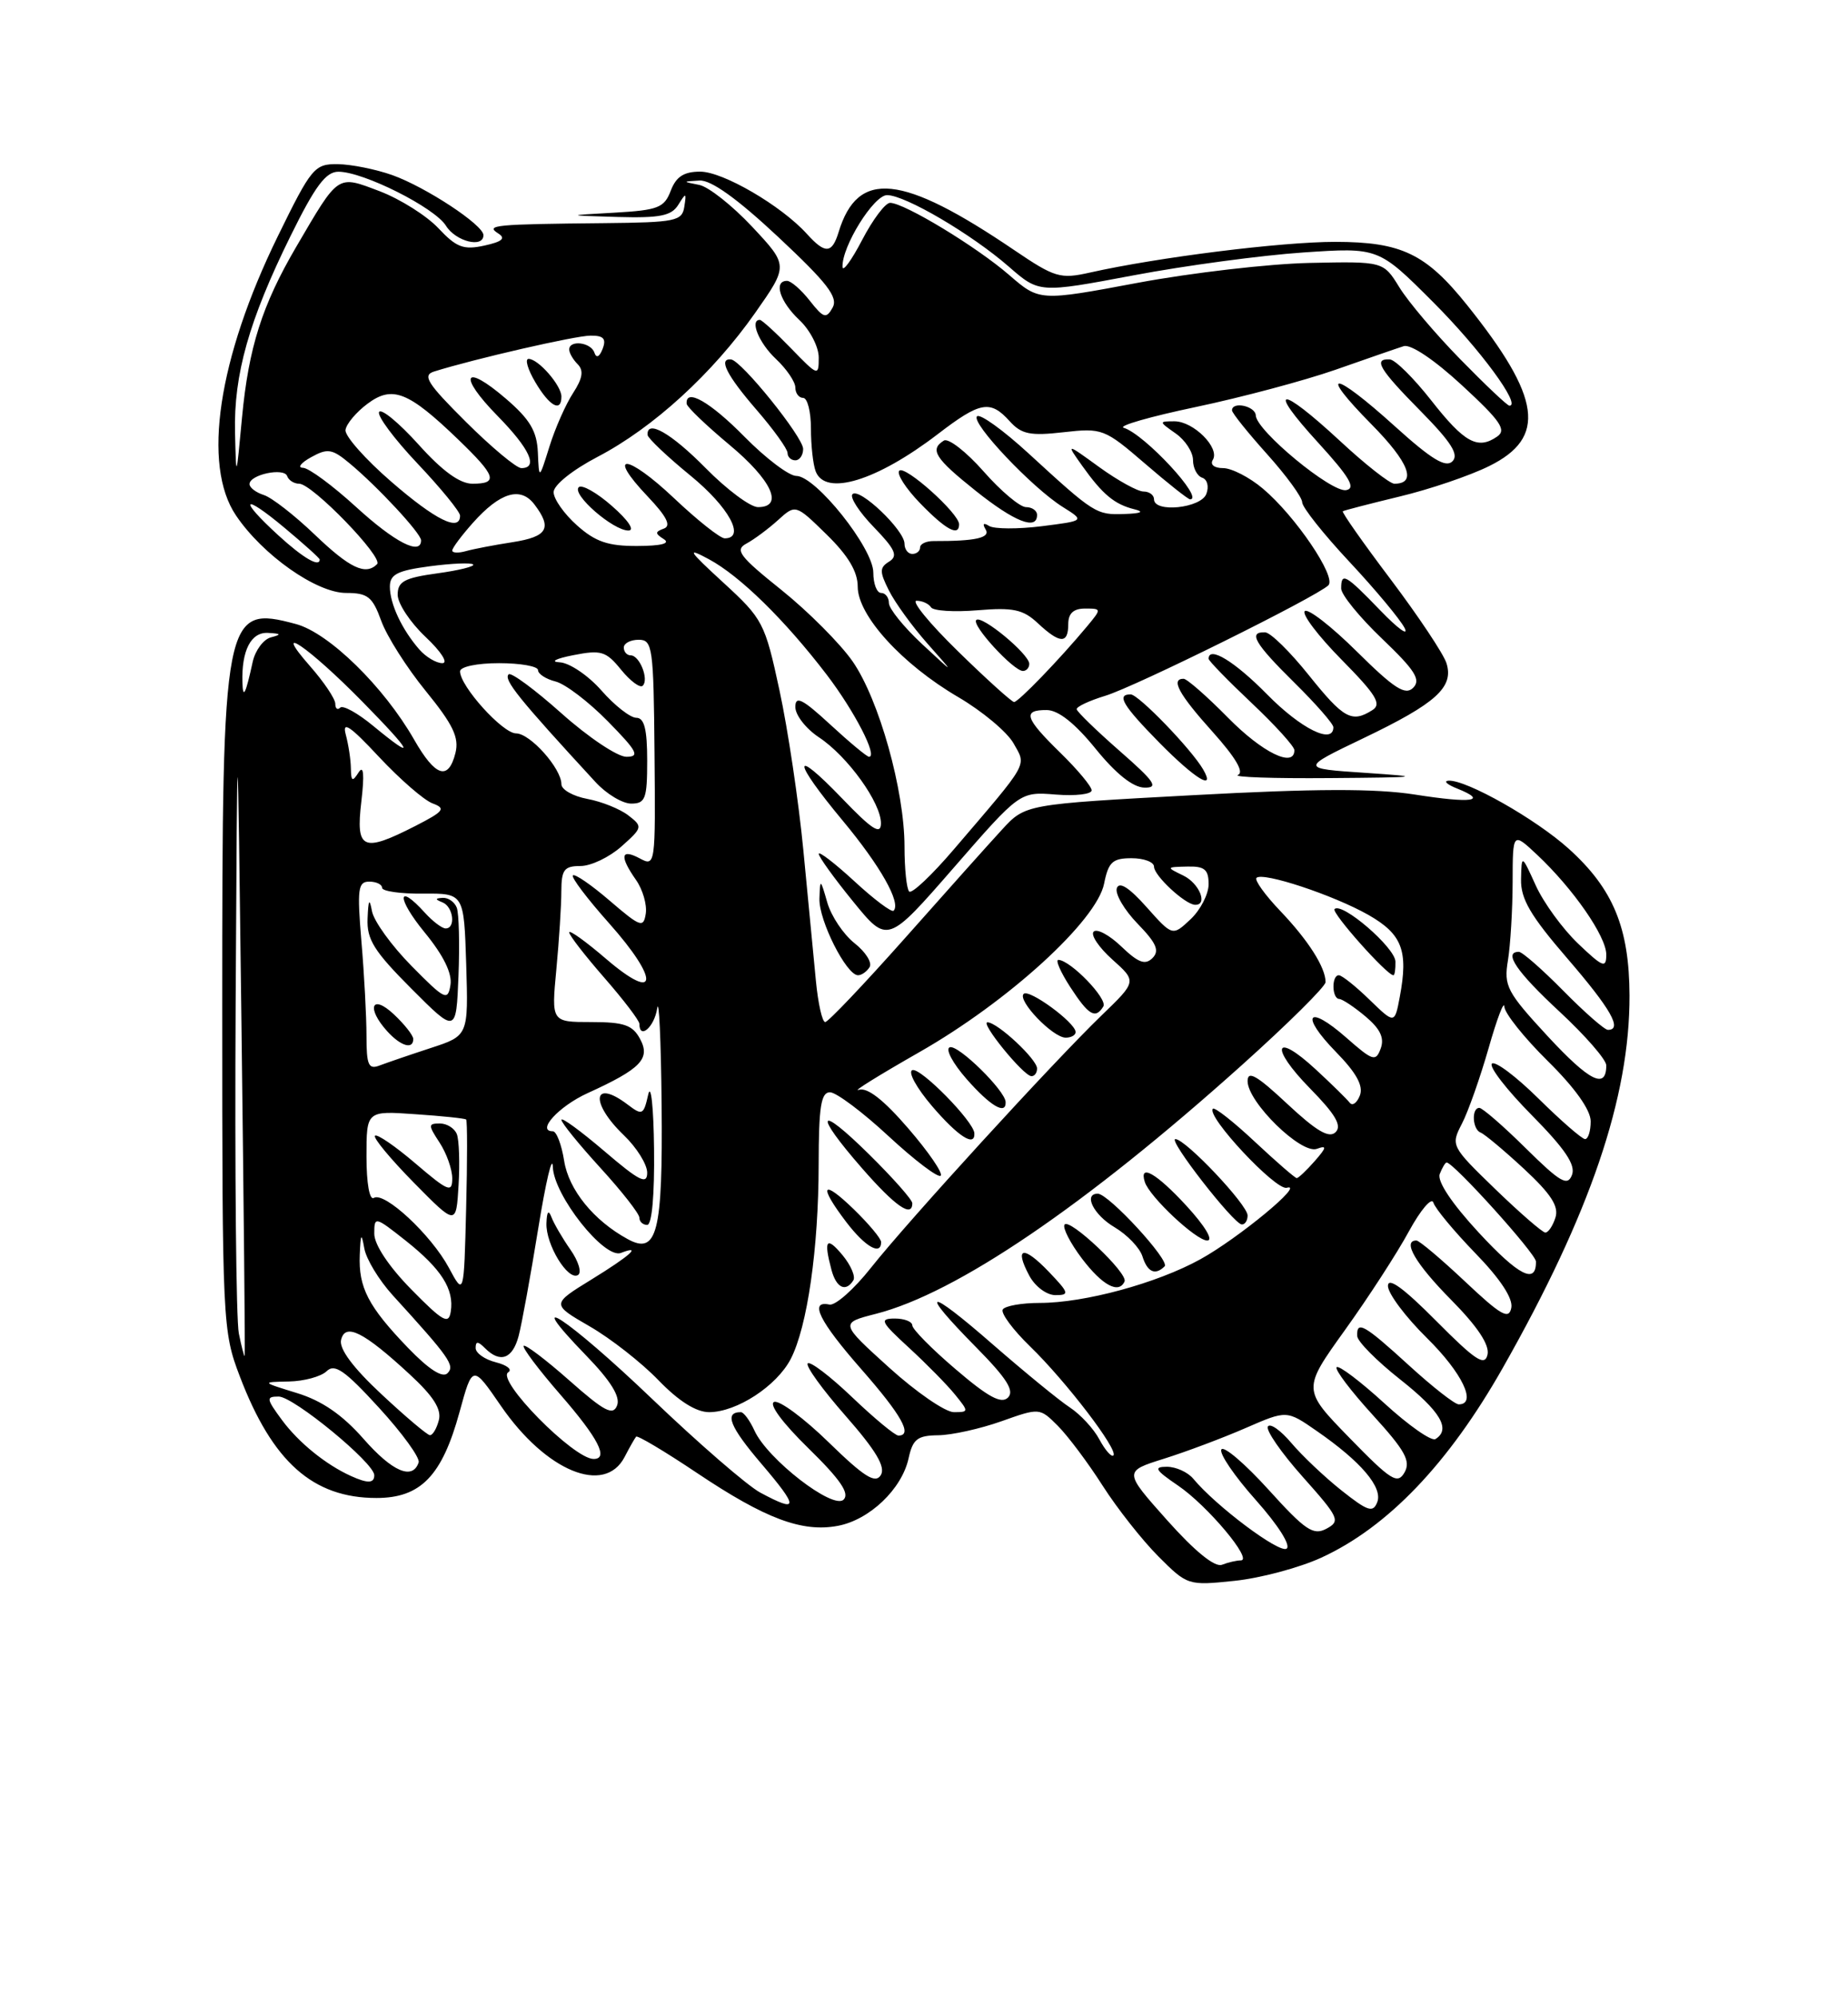 <?xml version="1.0" encoding="UTF-8" standalone="no"?>
<!DOCTYPE svg PUBLIC "-//W3C//DTD SVG 1.1//EN" "http://www.w3.org/Graphics/SVG/1.1/DTD/svg11.dtd" >
<svg xmlns="http://www.w3.org/2000/svg" xmlns:xlink="http://www.w3.org/1999/xlink" version="1.1" viewBox="0 0 237 256">
 <g >
 <path fill="currentColor"
d=" M 169.43 199.66 C 177.95 195.76 185.76 187.61 192.73 175.32 C 203.94 155.56 209.02 140.65 208.98 127.59 C 208.95 118.91 206.88 113.92 201.19 108.79 C 196.97 104.98 188.08 99.95 185.78 100.06 C 185.08 100.10 185.58 100.56 186.90 101.08 C 190.91 102.69 188.77 102.99 181.45 101.84 C 176.39 101.05 168.67 101.07 153.00 101.92 C 131.50 103.08 131.50 103.08 128.50 106.34 C 126.85 108.13 121.23 114.41 116.01 120.30 C 110.78 126.18 106.20 131.00 105.83 131.00 C 105.45 131.00 104.92 128.64 104.64 125.75 C 104.36 122.86 103.64 115.33 103.03 109.00 C 102.42 102.67 101.04 93.45 99.97 88.50 C 98.10 79.82 97.84 79.33 92.76 74.67 C 88.25 70.53 87.98 70.10 90.90 71.67 C 94.89 73.81 100.66 79.46 106.04 86.50 C 109.58 91.14 112.61 97.00 111.45 97.00 C 111.18 97.00 108.94 95.14 106.48 92.87 C 102.90 89.57 102.00 89.12 102.00 90.62 C 102.00 91.66 103.36 93.40 105.02 94.50 C 108.71 96.94 113.01 102.91 112.98 105.55 C 112.96 107.06 111.83 106.33 107.98 102.32 C 101.51 95.60 101.57 97.37 108.08 105.19 C 112.91 110.99 115.59 115.74 114.60 116.73 C 114.36 116.98 112.09 115.28 109.58 112.96 C 107.06 110.64 105.00 109.06 105.00 109.44 C 105.00 109.82 106.98 112.57 109.41 115.55 C 113.82 120.96 113.82 120.96 122.31 111.22 C 130.80 101.47 130.80 101.47 135.40 101.84 C 137.93 102.04 140.00 101.80 140.00 101.30 C 140.00 100.81 138.20 98.65 136.00 96.50 C 131.42 92.03 131.09 90.99 134.25 91.01 C 135.73 91.02 137.87 92.72 140.50 95.96 C 143.10 99.17 145.29 100.92 146.76 100.95 C 148.64 100.99 148.11 100.20 143.59 96.25 C 140.61 93.64 138.13 91.23 138.08 90.91 C 138.04 90.58 139.69 89.81 141.75 89.18 C 145.59 88.02 168.81 76.52 170.36 75.02 C 171.44 73.97 166.11 66.11 161.95 62.62 C 160.25 61.18 157.95 60.00 156.86 60.00 C 155.72 60.00 155.16 59.55 155.54 58.94 C 156.48 57.42 153.07 54.00 150.62 54.00 C 148.60 54.00 148.60 54.03 150.78 55.56 C 152.00 56.41 153.00 57.95 153.00 58.97 C 153.00 60.00 153.53 61.01 154.18 61.23 C 154.84 61.45 155.07 62.37 154.71 63.31 C 154.01 65.14 148.00 65.76 148.00 64.00 C 148.00 63.45 147.39 63.00 146.65 63.00 C 145.91 63.00 143.37 61.60 141.00 59.89 C 136.70 56.77 136.70 56.77 138.80 59.72 C 141.41 63.38 142.93 64.65 145.50 65.28 C 146.80 65.60 146.34 65.81 144.21 65.88 C 140.59 66.01 140.36 65.87 131.88 58.09 C 128.64 55.12 125.68 52.99 125.30 53.36 C 124.48 54.18 132.38 62.54 136.31 64.99 C 139.12 66.75 139.12 66.75 133.58 67.45 C 130.53 67.83 127.51 67.81 126.86 67.42 C 126.13 66.96 125.96 67.12 126.40 67.85 C 127.07 68.93 125.11 69.37 119.75 69.35 C 118.79 69.34 118.00 69.71 118.00 70.17 C 118.00 70.63 117.55 71.00 117.00 71.00 C 116.45 71.00 116.00 70.41 116.00 69.69 C 116.00 67.95 110.22 62.45 109.33 63.34 C 108.95 63.72 110.18 65.62 112.06 67.56 C 114.82 70.41 115.20 71.26 114.03 71.98 C 112.79 72.75 112.78 73.26 114.00 75.68 C 114.77 77.23 117.00 80.30 118.95 82.50 C 122.50 86.50 122.50 86.50 118.25 82.55 C 115.91 80.37 114.00 78.01 114.00 77.30 C 114.00 76.58 113.55 76.00 113.00 76.00 C 112.45 76.00 112.00 74.82 112.00 73.39 C 112.00 70.26 104.61 61.00 102.12 61.00 C 101.19 61.00 98.21 58.75 95.50 56.00 C 91.08 51.51 87.90 49.69 88.06 51.75 C 88.09 52.16 90.56 54.52 93.53 57.00 C 98.98 61.53 100.58 65.00 97.21 65.00 C 96.23 65.00 93.21 62.75 90.50 60.00 C 86.07 55.51 82.92 53.71 83.05 55.75 C 83.08 56.16 85.55 58.51 88.55 60.96 C 93.48 64.99 95.67 69.00 92.94 69.00 C 92.36 69.00 89.43 66.68 86.43 63.84 C 80.37 58.12 77.67 57.96 83.07 63.64 C 85.51 66.21 86.11 67.40 85.14 67.75 C 83.99 68.17 83.99 68.38 85.14 69.11 C 86.01 69.66 84.80 69.97 81.74 69.98 C 77.99 70.00 76.35 69.44 73.99 67.33 C 72.35 65.87 71.00 63.96 71.00 63.08 C 71.00 62.18 73.40 60.25 76.63 58.56 C 83.78 54.83 91.40 47.86 96.85 40.10 C 101.11 34.03 101.11 34.03 96.47 29.07 C 93.92 26.35 90.86 23.93 89.67 23.70 C 87.50 23.27 87.50 23.27 89.71 23.14 C 91.18 23.05 94.54 25.45 99.81 30.38 C 106.11 36.28 107.52 38.10 106.78 39.43 C 105.96 40.89 105.62 40.79 103.85 38.54 C 102.75 37.14 101.44 36.00 100.93 36.00 C 99.17 36.00 100.01 38.66 102.50 41.00 C 103.88 42.29 105.00 44.46 105.00 45.83 C 105.00 48.25 104.91 48.22 101.45 44.65 C 99.50 42.64 97.70 41.00 97.45 41.00 C 96.12 41.00 97.33 43.96 99.50 46.00 C 100.88 47.29 102.00 48.95 102.00 49.67 C 102.00 50.40 102.45 51.00 103.00 51.00 C 103.55 51.00 104.00 52.76 104.00 54.92 C 104.00 57.07 104.27 59.55 104.61 60.42 C 105.85 63.65 112.43 61.64 120.26 55.65 C 125.72 51.46 127.00 51.23 129.49 53.99 C 131.00 55.66 132.12 55.89 136.40 55.40 C 141.35 54.84 141.66 54.96 146.83 59.41 C 149.76 61.94 152.37 64.00 152.62 64.00 C 154.53 64.00 146.77 55.63 144.11 54.83 C 143.34 54.59 147.50 53.40 153.35 52.17 C 159.20 50.94 167.26 48.79 171.25 47.40 C 175.24 46.00 179.19 44.63 180.02 44.37 C 180.93 44.08 183.97 46.13 187.52 49.41 C 192.45 53.96 193.24 55.11 192.00 55.96 C 189.51 57.68 187.80 56.74 183.55 51.32 C 181.32 48.48 178.94 46.12 178.25 46.07 C 176.06 45.94 176.87 47.31 182.21 52.71 C 186.12 56.68 187.13 58.27 186.27 59.13 C 185.41 59.99 183.58 58.88 178.89 54.64 C 170.95 47.46 168.88 47.29 175.90 54.40 C 180.71 59.27 181.76 62.00 178.82 62.00 C 178.24 62.00 175.09 59.53 171.83 56.50 C 164.05 49.30 162.38 49.45 169.06 56.75 C 173.06 61.13 173.92 62.58 172.65 62.82 C 170.79 63.19 161.12 55.20 161.05 53.25 C 161.00 52.04 158.00 51.40 158.00 52.60 C 158.00 52.93 160.03 55.46 162.50 58.21 C 164.97 60.96 167.00 63.74 167.00 64.38 C 167.00 65.01 169.73 68.45 173.07 72.02 C 176.40 75.58 179.58 79.40 180.14 80.50 C 180.69 81.60 179.29 80.59 177.03 78.25 C 172.54 73.60 172.00 73.30 172.00 75.43 C 172.00 76.22 174.36 79.11 177.25 81.87 C 181.48 85.91 182.25 87.13 181.24 88.15 C 180.23 89.17 178.82 88.27 174.02 83.52 C 170.74 80.27 167.73 77.94 167.33 78.33 C 166.94 78.73 169.07 81.53 172.06 84.56 C 176.50 89.06 177.23 90.25 176.00 91.02 C 173.36 92.69 172.32 92.11 167.86 86.55 C 165.46 83.55 162.94 81.07 162.25 81.05 C 160.02 80.96 160.91 82.48 166.00 87.50 C 168.75 90.21 171.00 92.78 171.00 93.21 C 171.00 95.47 166.85 93.42 162.50 89.00 C 158.33 84.76 155.00 82.74 155.00 84.44 C 155.00 84.69 157.47 87.23 160.50 90.09 C 163.53 92.95 166.00 95.67 166.00 96.15 C 166.00 98.47 161.90 96.47 157.50 92.00 C 154.79 89.25 152.22 87.00 151.79 87.00 C 150.10 87.00 151.18 88.99 155.51 93.80 C 158.47 97.10 159.59 99.00 158.76 99.33 C 158.07 99.61 163.35 99.79 170.50 99.73 C 182.25 99.64 182.69 99.57 175.13 99.06 C 166.76 98.50 166.76 98.50 174.83 94.63 C 184.19 90.15 186.48 88.08 185.50 84.99 C 185.12 83.80 181.91 78.99 178.37 74.29 C 174.82 69.59 172.05 65.65 172.21 65.53 C 172.37 65.42 175.65 64.57 179.50 63.64 C 183.35 62.72 188.53 60.96 191.00 59.73 C 198.37 56.08 197.67 51.00 188.18 39.14 C 182.87 32.51 179.74 31.01 171.24 31.00 C 164.32 31.00 148.49 32.98 139.76 34.94 C 135.98 35.79 135.27 35.58 130.09 32.07 C 115.63 22.27 110.01 21.69 107.55 29.75 C 106.70 32.53 105.83 32.58 103.48 29.98 C 100.21 26.37 92.73 22.00 89.80 22.00 C 87.70 22.00 86.71 22.64 86.02 24.45 C 85.19 26.63 84.40 26.94 78.79 27.26 C 72.50 27.61 72.50 27.61 79.20 27.81 C 84.64 27.96 86.11 27.67 86.99 26.25 C 87.98 24.65 88.05 24.67 87.76 26.50 C 87.48 28.34 86.64 28.51 77.48 28.60 C 63.44 28.74 62.22 28.85 63.88 29.91 C 64.90 30.55 64.43 30.97 62.11 31.48 C 59.45 32.06 58.54 31.72 56.23 29.26 C 54.73 27.66 51.35 25.53 48.72 24.52 C 43.20 22.43 43.50 22.23 38.00 31.62 C 33.61 39.12 31.89 44.53 31.04 53.50 C 30.29 61.50 30.29 61.50 30.14 55.43 C 29.97 48.00 31.93 41.06 37.26 30.25 C 40.42 23.84 41.79 22.00 43.41 22.01 C 46.62 22.02 55.74 26.61 57.19 28.93 C 58.45 30.96 62.00 31.84 62.00 30.14 C 62.00 28.84 54.62 23.98 50.30 22.44 C 48.21 21.70 45.08 21.07 43.34 21.04 C 40.33 21.00 39.95 21.46 35.62 30.30 C 27.96 45.95 25.91 59.61 30.26 66.06 C 33.68 71.14 40.59 76.00 44.38 76.00 C 47.16 76.00 47.77 76.48 48.89 79.57 C 49.60 81.54 52.17 85.59 54.61 88.58 C 58.11 92.88 58.90 94.53 58.41 96.51 C 57.50 100.11 55.84 99.57 53.11 94.80 C 49.24 88.03 42.19 81.13 37.97 79.99 C 28.72 77.50 28.50 78.63 28.50 129.00 C 28.50 169.62 28.55 170.63 30.75 176.40 C 34.93 187.38 40.13 192.00 48.28 192.00 C 53.95 192.00 56.69 189.17 58.93 181.00 C 60.60 174.90 60.60 174.90 64.25 180.21 C 70.02 188.58 77.53 191.68 80.10 186.75 C 80.74 185.51 81.41 184.34 81.58 184.14 C 81.75 183.94 85.26 186.03 89.38 188.79 C 98.16 194.67 102.87 196.43 107.45 195.57 C 111.51 194.81 115.65 190.87 116.52 186.93 C 117.06 184.45 117.65 183.99 120.33 183.96 C 122.07 183.94 125.71 183.13 128.42 182.17 C 133.32 180.43 133.34 180.43 135.66 182.75 C 136.94 184.03 139.53 187.48 141.40 190.41 C 143.28 193.35 146.50 197.43 148.57 199.50 C 152.27 203.21 152.39 203.24 158.32 202.62 C 161.63 202.28 166.63 200.94 169.43 199.66 Z  M 111.52 123.96 C 111.88 123.39 111.01 122.01 109.60 120.90 C 108.18 119.78 106.61 117.44 106.10 115.69 C 105.21 112.59 105.18 112.58 105.09 115.19 C 105.00 117.97 108.55 125.00 110.04 125.00 C 110.50 125.00 111.17 124.53 111.52 123.96 Z  M 154.30 98.62 C 152.79 96.02 146.01 89.00 145.00 89.00 C 143.14 89.00 143.98 90.41 148.71 95.22 C 153.26 99.83 155.95 101.48 154.30 98.62 Z  M 78.50 64.87 C 76.54 63.14 74.61 62.06 74.22 62.45 C 73.30 63.37 78.63 68.00 80.59 68.00 C 81.45 68.00 80.58 66.69 78.50 64.87 Z  M 123.00 67.20 C 123.00 65.81 116.07 59.60 115.33 60.33 C 114.95 60.72 116.16 62.60 118.01 64.51 C 121.31 67.91 123.00 68.82 123.00 67.20 Z  M 133.00 66.00 C 133.00 65.45 132.36 65.00 131.58 65.00 C 130.81 65.00 128.35 62.94 126.13 60.41 C 123.91 57.89 121.62 56.12 121.05 56.47 C 119.19 57.62 119.91 58.75 125.13 62.91 C 130.13 66.90 133.00 68.02 133.00 66.00 Z  M 103.00 57.54 C 103.00 56.02 95.08 46.20 93.75 46.07 C 92.09 45.91 93.20 48.11 97.00 52.50 C 99.20 55.04 101.00 57.54 101.00 58.06 C 101.00 58.58 101.45 59.00 102.00 59.00 C 102.55 59.00 103.00 58.34 103.00 57.54 Z  M 149.68 194.85 C 144.10 188.59 144.10 188.59 149.30 186.96 C 152.16 186.06 156.87 184.29 159.76 183.03 C 165.02 180.74 165.02 180.74 168.88 183.42 C 174.56 187.35 177.35 190.64 176.63 192.53 C 176.09 193.93 175.42 193.71 172.05 191.04 C 169.88 189.32 166.99 186.58 165.62 184.96 C 164.24 183.33 162.89 182.37 162.60 182.84 C 162.31 183.30 164.32 186.21 167.07 189.29 C 171.74 194.53 171.94 194.96 170.11 195.94 C 168.43 196.84 167.40 196.15 162.68 190.93 C 159.66 187.60 156.94 185.28 156.64 185.78 C 156.33 186.28 158.32 189.20 161.06 192.27 C 163.95 195.52 165.60 198.13 164.99 198.50 C 164.03 199.10 155.93 193.03 153.03 189.53 C 152.33 188.69 150.81 188.00 149.65 188.00 C 147.90 188.00 148.14 188.41 151.08 190.41 C 154.85 192.97 160.75 200.00 159.13 200.00 C 158.60 200.00 157.51 200.25 156.71 200.56 C 155.79 200.91 153.24 198.84 149.68 194.85 Z  M 97.50 191.31 C 95.85 190.42 89.63 185.04 83.68 179.35 C 72.84 168.98 66.52 164.82 75.18 173.75 C 78.33 177.00 79.58 179.02 79.14 180.14 C 78.62 181.49 77.52 180.92 73.03 176.95 C 70.02 174.29 67.38 172.29 67.16 172.50 C 66.95 172.72 69.07 175.54 71.89 178.78 C 76.72 184.33 78.10 187.00 76.13 187.00 C 73.57 187.00 63.59 176.87 65.18 175.89 C 65.74 175.54 65.02 174.97 63.60 174.61 C 62.17 174.25 61.00 173.43 61.00 172.78 C 61.00 171.88 61.29 171.89 62.20 172.80 C 64.15 174.75 65.73 174.18 66.51 171.25 C 66.91 169.74 68.04 163.55 69.02 157.50 C 70.00 151.45 70.84 147.88 70.90 149.57 C 71.02 153.22 77.50 161.40 79.63 160.59 C 82.40 159.52 80.87 160.91 75.85 164.00 C 70.71 167.16 70.71 167.16 75.60 169.99 C 78.30 171.54 82.28 174.66 84.45 176.91 C 87.05 179.60 89.28 181.00 90.95 181.00 C 94.49 180.99 99.61 177.65 101.41 174.18 C 103.54 170.05 104.98 160.03 104.99 149.25 C 105.00 141.86 105.29 140.00 106.44 140.00 C 107.24 140.00 110.63 142.54 113.97 145.64 C 117.32 148.74 120.32 151.01 120.64 150.69 C 120.96 150.38 119.09 147.65 116.49 144.64 C 113.30 140.94 111.22 139.33 110.13 139.69 C 109.23 139.98 112.73 137.81 117.90 134.86 C 129.31 128.36 140.66 118.01 141.60 113.25 C 142.15 110.49 142.68 110.00 145.12 110.00 C 146.71 110.00 148.00 110.49 148.00 111.09 C 148.00 112.23 151.96 115.91 153.25 115.97 C 154.96 116.04 153.83 113.22 151.75 112.22 C 149.54 111.15 149.55 111.13 152.25 111.07 C 154.48 111.01 155.00 111.44 155.00 113.33 C 155.00 114.60 153.96 116.63 152.68 117.83 C 150.37 120.00 150.37 120.00 147.03 116.25 C 144.81 113.76 143.54 112.95 143.23 113.84 C 142.98 114.57 144.18 116.62 145.89 118.39 C 148.31 120.88 148.74 121.86 147.80 122.80 C 146.87 123.73 145.98 123.40 143.81 121.32 C 142.28 119.85 140.68 118.99 140.26 119.41 C 139.84 119.82 140.92 121.43 142.65 122.98 C 145.79 125.79 145.79 125.79 141.28 130.14 C 134.95 136.26 116.45 156.50 111.70 162.49 C 109.52 165.25 107.12 167.37 106.37 167.21 C 103.72 166.64 105.06 169.35 110.50 175.54 C 115.63 181.39 117.09 184.00 115.22 184.00 C 114.79 184.00 112.12 181.79 109.29 179.09 C 106.46 176.39 103.90 174.44 103.59 174.75 C 103.28 175.06 105.46 178.08 108.44 181.47 C 112.35 185.92 113.60 188.03 112.96 189.07 C 112.26 190.20 110.84 189.31 106.28 184.87 C 103.10 181.77 99.95 179.44 99.28 179.69 C 98.56 179.96 100.37 182.40 103.68 185.63 C 107.76 189.62 108.99 191.41 108.19 192.21 C 106.85 193.55 98.43 187.03 96.76 183.37 C 96.16 182.06 95.38 181.00 95.01 181.00 C 92.84 181.00 93.59 182.87 97.66 187.63 C 102.47 193.27 102.44 193.96 97.50 191.31 Z  M 109.44 164.10 C 109.74 163.61 109.11 162.15 108.03 160.85 C 105.99 158.41 105.61 158.92 106.63 162.75 C 107.25 165.08 108.47 165.66 109.44 164.10 Z  M 73.16 160.18 C 72.13 158.71 71.03 156.82 70.72 156.00 C 70.35 155.02 70.13 155.28 70.08 156.79 C 69.98 159.52 72.85 164.21 74.13 163.42 C 74.63 163.11 74.19 161.65 73.16 160.18 Z  M 113.00 159.20 C 113.00 158.75 111.42 156.87 109.50 155.00 C 105.40 151.03 104.91 151.88 108.55 156.66 C 110.96 159.81 113.00 160.98 113.00 159.20 Z  M 117.00 154.22 C 117.00 153.78 114.53 150.99 111.50 148.00 C 104.83 141.41 104.25 142.53 110.58 149.77 C 114.82 154.62 117.00 156.13 117.00 154.22 Z  M 124.96 145.25 C 124.87 143.73 118.07 136.81 117.01 137.16 C 116.40 137.37 117.54 139.44 119.53 141.77 C 122.88 145.68 125.06 147.08 124.96 145.25 Z  M 128.97 141.25 C 128.91 139.78 122.89 133.87 121.81 134.23 C 121.20 134.43 122.17 136.26 123.96 138.30 C 127.01 141.77 129.04 142.97 128.97 141.25 Z  M 133.00 136.95 C 133.00 135.78 127.97 131.08 126.65 131.03 C 125.63 130.99 131.18 137.82 132.25 137.93 C 132.66 137.97 133.00 137.53 133.00 136.95 Z  M 137.94 132.25 C 137.85 131.02 131.95 126.71 131.28 127.39 C 130.44 128.23 135.02 133.00 136.67 133.00 C 137.40 133.00 137.98 132.66 137.94 132.25 Z  M 141.50 129.00 C 142.09 128.05 137.32 123.10 135.74 123.03 C 135.32 123.01 136.00 124.57 137.24 126.49 C 139.61 130.14 140.48 130.66 141.50 129.00 Z  M 45.00 189.18 C 41.78 187.72 38.30 184.90 36.17 182.02 C 34.14 179.27 34.10 179.00 35.74 179.00 C 37.64 179.00 48.00 187.51 48.00 189.08 C 48.00 190.13 47.16 190.16 45.00 189.18 Z  M 173.07 184.30 C 167.02 178.09 167.02 178.09 172.49 170.47 C 175.50 166.28 179.19 160.59 180.69 157.82 C 182.20 155.06 183.61 153.40 183.83 154.15 C 184.05 154.89 186.48 157.81 189.21 160.63 C 192.42 163.93 194.06 166.43 193.82 167.63 C 193.51 169.18 192.51 168.61 187.88 164.25 C 184.81 161.36 182.01 159.00 181.65 159.00 C 179.80 159.00 181.54 161.99 186.10 166.60 C 189.51 170.05 191.05 172.38 190.77 173.63 C 190.41 175.16 189.23 174.38 184.17 169.29 C 179.99 165.08 178.00 163.64 178.00 164.82 C 178.00 165.79 180.25 168.79 183.00 171.50 C 187.52 175.95 189.46 180.00 187.08 180.00 C 186.57 180.00 183.70 177.75 180.69 175.00 C 174.95 169.76 173.96 169.20 174.06 171.25 C 174.09 171.94 176.56 174.43 179.56 176.80 C 184.74 180.89 186.11 183.20 184.09 184.45 C 183.58 184.76 180.64 182.70 177.55 179.87 C 174.46 177.05 171.70 174.96 171.42 175.24 C 171.15 175.52 173.22 178.26 176.03 181.34 C 180.19 185.90 180.95 187.26 180.13 188.72 C 179.23 190.29 178.42 189.79 173.07 184.30 Z  M 46.61 184.41 C 43.92 181.35 41.30 179.54 38.11 178.56 C 33.50 177.14 33.50 177.14 37.05 177.07 C 39.00 177.03 41.18 176.44 41.89 175.75 C 42.93 174.74 44.23 175.65 48.61 180.44 C 51.60 183.70 53.88 186.85 53.69 187.44 C 52.92 189.75 50.32 188.64 46.61 184.41 Z  M 141.00 184.51 C 140.27 183.13 138.56 181.29 137.21 180.40 C 135.85 179.51 131.43 175.89 127.37 172.36 C 118.82 164.89 117.67 165.08 125.21 172.71 C 129.11 176.66 130.13 178.27 129.27 179.13 C 128.42 179.98 126.74 179.08 122.57 175.51 C 119.50 172.90 117.00 170.36 117.00 169.88 C 117.00 169.40 115.99 169.00 114.75 169.00 C 112.74 169.01 112.94 169.41 116.58 172.75 C 118.82 174.81 121.48 177.51 122.48 178.75 C 124.26 180.94 124.26 181.00 122.33 181.00 C 121.23 181.00 117.50 178.43 114.03 175.29 C 107.72 169.58 107.72 169.58 112.32 168.40 C 122.64 165.77 139.11 154.59 159.25 136.53 C 165.16 131.23 170.00 126.44 170.00 125.88 C 170.00 124.00 167.78 120.52 164.20 116.77 C 162.24 114.72 160.86 112.80 161.14 112.52 C 161.94 111.72 171.05 114.74 175.50 117.27 C 179.82 119.74 180.63 121.84 179.52 127.76 C 178.86 131.26 178.86 131.26 175.63 128.13 C 173.86 126.41 172.09 125.00 171.70 125.00 C 170.75 125.00 170.80 127.99 171.75 128.04 C 172.16 128.06 173.68 129.07 175.13 130.29 C 177.01 131.87 177.57 133.04 177.07 134.39 C 176.44 136.11 176.07 136.00 172.66 133.00 C 167.67 128.62 166.66 130.05 171.35 134.85 C 173.96 137.52 174.87 139.18 174.40 140.41 C 174.02 141.38 173.44 141.79 173.09 141.33 C 172.74 140.88 170.79 138.96 168.74 137.07 C 163.40 132.13 162.79 134.19 168.02 139.52 C 171.26 142.82 172.12 144.28 171.29 145.11 C 170.46 145.94 168.84 144.99 165.08 141.48 C 161.19 137.84 160.00 137.16 160.00 138.57 C 160.00 141.26 166.87 147.98 168.88 147.25 C 170.20 146.77 170.15 147.06 168.60 148.83 C 167.55 150.02 166.52 151.00 166.30 151.00 C 166.09 151.00 163.68 148.91 160.94 146.35 C 158.21 143.79 155.78 141.88 155.55 142.11 C 154.64 143.03 163.62 152.63 165.02 152.24 C 167.48 151.56 158.83 158.71 153.93 161.41 C 148.37 164.48 139.08 167.00 133.35 167.00 C 131.02 167.00 128.89 167.38 128.60 167.84 C 128.32 168.30 129.90 170.44 132.12 172.59 C 136.72 177.05 143.46 185.87 142.79 186.55 C 142.54 186.79 141.74 185.88 141.00 184.51 Z  M 134.51 163.01 C 131.24 159.59 130.04 159.83 132.00 163.50 C 132.75 164.90 134.23 166.00 135.36 166.00 C 137.19 166.00 137.11 165.73 134.51 163.01 Z  M 144.22 164.25 C 144.70 163.20 137.10 156.02 136.52 156.97 C 136.26 157.39 137.27 159.35 138.77 161.33 C 141.37 164.75 143.48 165.89 144.22 164.25 Z  M 149.36 162.31 C 150.08 161.59 142.17 153.00 140.79 153.00 C 138.90 153.00 140.25 155.72 142.94 157.30 C 144.56 158.26 146.16 159.93 146.51 161.02 C 147.15 163.06 148.15 163.51 149.36 162.31 Z  M 152.12 154.51 C 148.29 150.36 146.05 149.09 146.82 151.50 C 147.43 153.41 153.40 159.00 154.82 159.00 C 155.66 159.00 154.54 157.14 152.12 154.51 Z  M 160.00 155.79 C 160.00 154.42 152.04 146.00 150.74 146.00 C 149.73 146.00 158.18 156.86 159.25 156.94 C 159.66 156.97 160.00 156.45 160.00 155.79 Z  M 178.96 123.25 C 178.93 121.46 172.09 115.57 171.15 116.52 C 170.71 116.96 177.86 125.00 178.70 125.00 C 178.87 125.00 178.98 124.21 178.96 123.25 Z  M 48.92 178.70 C 45.29 175.32 43.48 172.89 43.74 171.75 C 44.26 169.51 46.62 170.68 52.54 176.15 C 55.58 178.95 56.65 180.63 56.28 182.03 C 56.00 183.11 55.48 183.98 55.13 183.95 C 54.79 183.93 51.99 181.57 48.92 178.70 Z  M 52.32 172.75 C 47.22 167.45 45.96 165.02 46.14 160.82 C 46.25 158.09 46.35 157.95 46.72 160.00 C 46.96 161.38 48.60 164.07 50.35 166.00 C 57.68 174.04 58.37 175.03 57.39 176.01 C 56.75 176.65 55.00 175.53 52.32 172.75 Z  M 30.63 170.91 C 30.28 169.17 30.10 150.14 30.22 128.62 C 30.44 89.50 30.44 89.50 30.97 131.50 C 31.26 154.60 31.45 173.63 31.38 173.78 C 31.32 173.94 30.98 172.65 30.63 170.91 Z  M 52.75 165.27 C 49.86 162.33 48.00 159.53 48.00 158.13 C 48.00 155.88 48.08 155.90 52.02 159.01 C 56.61 162.65 58.26 165.24 57.81 168.10 C 57.55 169.81 56.81 169.40 52.75 165.27 Z  M 57.56 162.48 C 55.29 158.27 49.30 152.69 47.94 153.54 C 47.39 153.87 47.00 151.66 47.00 148.25 C 47.00 142.37 47.00 142.37 53.25 142.81 C 56.69 143.04 59.63 143.35 59.78 143.49 C 59.94 143.62 59.94 148.77 59.78 154.92 C 59.50 166.10 59.50 166.10 57.56 162.48 Z  M 58.59 145.37 C 58.30 144.62 57.32 144.00 56.42 144.00 C 54.90 144.00 54.89 144.19 56.38 146.46 C 57.27 147.82 58.00 149.88 58.00 151.04 C 58.00 152.92 57.48 152.71 53.29 149.13 C 50.69 146.91 48.36 145.31 48.09 145.57 C 47.83 145.83 50.07 148.53 53.06 151.57 C 58.50 157.09 58.50 157.09 58.81 151.91 C 58.98 149.07 58.88 146.12 58.59 145.37 Z  M 189.64 157.98 C 186.19 154.25 184.29 151.40 184.64 150.48 C 184.96 149.67 185.35 149.00 185.52 149.00 C 186.42 149.00 196.96 160.68 196.98 161.69 C 197.03 164.67 194.78 163.53 189.64 157.98 Z  M 80.50 158.82 C 76.15 156.45 72.94 152.51 72.35 148.79 C 72.02 146.71 71.37 145.00 70.90 145.00 C 68.74 145.00 71.65 141.80 75.36 140.11 C 82.19 137.00 83.45 135.70 82.09 133.17 C 81.13 131.38 80.04 131.00 75.82 131.00 C 70.71 131.00 70.71 131.00 71.35 124.25 C 71.70 120.54 71.99 116.04 71.99 114.25 C 72.00 111.47 72.35 111.00 74.44 111.00 C 75.79 111.00 78.15 109.87 79.69 108.50 C 82.42 106.07 82.45 105.95 80.58 104.51 C 79.52 103.69 77.16 102.74 75.33 102.40 C 73.50 102.06 72.00 101.21 72.00 100.52 C 72.00 98.49 67.99 94.00 66.18 94.00 C 64.46 94.00 59.00 87.95 59.00 86.05 C 59.00 85.46 61.16 85.00 64.00 85.00 C 66.75 85.00 69.00 85.40 69.00 85.89 C 69.00 86.38 70.01 87.04 71.25 87.35 C 72.49 87.66 75.51 89.96 77.96 92.46 C 81.73 96.30 82.10 97.00 80.33 97.00 C 79.19 97.00 75.45 94.50 72.02 91.44 C 68.59 88.38 65.54 86.13 65.23 86.43 C 64.55 87.11 66.52 89.55 76.38 100.25 C 77.77 101.76 79.83 103.00 80.95 103.00 C 82.77 103.00 83.00 102.37 83.00 97.50 C 83.00 93.46 82.63 92.00 81.60 92.00 C 80.84 92.00 78.82 90.43 77.13 88.50 C 75.44 86.58 73.03 84.95 71.78 84.89 C 70.51 84.82 71.26 84.42 73.50 83.98 C 77.10 83.27 77.72 83.46 79.66 85.85 C 80.85 87.31 82.10 88.23 82.43 87.89 C 83.25 87.09 82.03 84.00 80.89 84.00 C 80.40 84.00 80.00 83.55 80.00 83.00 C 80.00 82.45 80.86 82.00 81.91 82.00 C 83.69 82.00 83.82 82.95 83.94 96.56 C 84.07 110.91 84.05 111.10 82.04 110.02 C 79.60 108.72 79.43 109.74 81.57 112.79 C 82.43 114.02 82.99 115.96 82.82 117.09 C 82.53 118.97 82.14 118.83 78.20 115.45 C 75.84 113.42 73.71 111.96 73.47 112.20 C 73.23 112.44 75.31 115.19 78.09 118.31 C 84.63 125.65 84.41 128.62 77.75 122.92 C 75.14 120.68 73.00 119.14 73.00 119.51 C 73.00 119.88 75.03 122.49 77.50 125.32 C 79.97 128.15 82.00 130.81 82.00 131.23 C 82.00 133.31 83.92 131.64 84.28 129.25 C 84.51 127.74 84.77 133.28 84.85 141.56 C 85.01 157.99 84.28 160.89 80.50 158.82 Z  M 83.88 147.25 C 83.82 141.89 83.48 138.76 83.13 140.30 C 82.54 142.92 82.37 143.00 80.50 141.58 C 76.02 138.18 75.62 141.30 80.00 145.50 C 81.65 147.08 83.00 149.24 83.00 150.31 C 83.00 151.89 81.99 151.38 77.50 147.54 C 74.47 144.96 72.00 143.15 72.00 143.53 C 72.00 143.91 74.25 146.68 77.00 149.69 C 79.75 152.70 82.00 155.57 82.00 156.08 C 82.00 156.59 82.45 157.00 83.00 157.00 C 83.61 157.00 83.95 153.16 83.88 147.25 Z  M 191.76 152.41 C 186.09 146.92 186.04 146.82 187.49 144.02 C 188.30 142.46 189.83 138.10 190.91 134.34 C 191.98 130.58 192.89 128.19 192.93 129.03 C 192.97 129.88 195.47 133.01 198.50 136.00 C 201.98 139.43 204.00 142.27 204.00 143.72 C 204.00 144.97 203.68 146.00 203.28 146.00 C 202.89 146.00 200.20 143.66 197.31 140.81 C 194.41 137.95 191.73 135.94 191.33 136.33 C 190.94 136.73 193.24 139.70 196.45 142.94 C 200.72 147.27 202.10 149.31 201.60 150.60 C 201.03 152.08 200.11 151.55 195.68 147.18 C 192.80 144.33 190.11 142.00 189.72 142.00 C 188.68 142.00 188.83 144.77 189.89 145.17 C 190.38 145.35 192.88 147.44 195.44 149.81 C 198.91 153.03 199.94 154.62 199.48 156.06 C 199.14 157.13 198.56 157.99 198.18 157.98 C 197.81 157.97 194.92 155.46 191.76 152.41 Z  M 198.50 132.83 C 193.24 127.14 192.84 126.38 193.39 123.08 C 193.71 121.11 193.98 116.60 193.99 113.06 C 194.00 106.63 194.00 106.63 197.13 109.56 C 201.76 113.91 206.00 120.02 206.00 122.35 C 206.00 124.15 205.57 123.98 202.39 120.95 C 200.40 119.05 197.96 115.70 196.96 113.50 C 195.14 109.50 195.14 109.50 195.07 112.69 C 195.01 115.21 196.27 117.36 201.00 122.84 C 206.59 129.32 208.12 132.00 206.21 132.00 C 205.78 132.00 203.21 129.75 200.50 127.00 C 197.79 124.25 195.22 122.00 194.79 122.00 C 192.75 122.00 194.51 124.57 200.00 129.66 C 203.30 132.72 206.00 135.82 206.00 136.55 C 206.00 139.68 203.86 138.61 198.50 132.83 Z  M 47.00 132.76 C 47.00 130.31 46.71 124.86 46.35 120.65 C 45.79 113.95 45.91 113.00 47.35 113.00 C 48.26 113.00 49.00 113.36 49.00 113.79 C 49.00 114.23 51.36 114.57 54.25 114.54 C 59.50 114.50 59.50 114.50 59.79 123.62 C 60.07 132.75 60.07 132.75 55.23 134.33 C 52.57 135.20 49.63 136.21 48.70 136.56 C 47.26 137.12 47.00 136.54 47.00 132.76 Z  M 53.00 133.17 C 53.00 132.72 51.88 131.29 50.50 130.00 C 47.66 127.34 46.95 129.18 49.65 132.17 C 51.39 134.09 53.00 134.57 53.00 133.17 Z  M 58.58 116.34 C 58.29 115.60 57.49 115.04 56.78 115.08 C 55.78 115.14 55.77 115.27 56.75 115.66 C 58.14 116.22 58.48 119.00 57.15 119.00 C 56.69 119.00 55.50 118.10 54.50 117.00 C 50.90 113.02 50.85 115.11 54.45 119.50 C 56.88 122.46 58.01 124.77 57.77 126.25 C 57.43 128.33 57.06 128.15 52.78 123.81 C 50.24 121.24 47.96 118.09 47.71 116.81 C 47.38 115.05 47.24 115.27 47.14 117.73 C 47.02 120.41 47.98 121.93 52.75 126.71 C 58.50 132.47 58.50 132.47 58.80 125.08 C 58.96 121.01 58.86 117.08 58.58 116.34 Z  M 116.60 114.27 C 116.27 113.94 116.00 111.35 116.00 108.52 C 116.00 101.32 112.74 89.67 109.35 84.78 C 107.78 82.52 103.68 78.40 100.23 75.63 C 94.82 71.30 94.20 70.48 95.73 69.67 C 96.70 69.15 98.52 67.80 99.76 66.68 C 102.03 64.62 102.03 64.62 106.01 68.51 C 108.78 71.22 110.00 73.26 110.00 75.20 C 110.00 78.90 115.70 85.15 122.91 89.36 C 125.98 91.16 129.16 93.82 129.98 95.27 C 131.65 98.24 132.08 97.47 122.35 108.84 C 119.52 112.16 116.93 114.60 116.60 114.27 Z  M 46.34 102.75 C 46.75 99.23 46.63 98.00 45.99 99.00 C 45.20 100.24 45.03 100.16 45.00 98.50 C 44.99 97.40 44.69 95.44 44.34 94.14 C 43.86 92.35 44.90 93.04 48.60 97.01 C 51.30 99.89 54.39 102.58 55.49 102.98 C 57.22 103.62 56.93 103.99 53.28 105.86 C 46.50 109.32 45.61 108.92 46.34 102.75 Z  M 47.86 93.04 C 45.88 91.40 43.98 90.35 43.63 90.70 C 43.28 91.05 43.00 90.82 43.00 90.20 C 43.00 89.58 41.54 87.40 39.75 85.37 C 34.67 79.58 39.56 82.90 46.47 89.93 C 52.98 96.55 53.48 97.67 47.86 93.04 Z  M 122.86 83.48 C 119.21 79.92 116.82 77.00 117.55 77.00 C 118.28 77.00 119.11 77.38 119.40 77.84 C 119.68 78.30 122.37 78.47 125.37 78.22 C 129.94 77.84 131.21 78.11 133.10 79.88 C 135.94 82.53 137.00 82.56 137.00 80.00 C 137.00 78.62 137.67 78.00 139.15 78.00 C 141.28 78.00 141.28 78.03 139.44 80.25 C 135.90 84.50 130.59 90.00 130.05 89.98 C 129.75 89.97 126.51 87.05 122.86 83.48 Z  M 132.00 85.09 C 132.00 83.84 125.88 78.78 125.20 79.47 C 124.56 80.11 129.97 86.00 131.19 86.00 C 131.63 86.00 132.00 85.59 132.00 85.09 Z  M 31.09 87.50 C 30.96 83.39 32.18 81.00 34.37 81.12 C 36.06 81.21 36.14 81.33 34.75 81.69 C 33.79 81.94 32.74 83.35 32.41 84.82 C 31.50 88.99 31.16 89.67 31.09 87.50 Z  M 53.78 83.25 C 51.54 80.68 50.00 77.40 50.00 75.19 C 50.00 73.62 50.96 73.13 55.12 72.58 C 57.93 72.21 60.43 72.10 60.68 72.35 C 60.93 72.59 58.85 73.11 56.06 73.49 C 51.86 74.07 51.00 74.53 51.00 76.23 C 51.00 77.35 52.61 79.78 54.57 81.63 C 56.58 83.52 57.52 85.00 56.73 85.00 C 55.95 85.00 54.62 84.21 53.78 83.25 Z  M 40.36 68.52 C 37.78 66.05 34.85 63.77 33.84 63.45 C 32.83 63.13 32.00 62.50 32.00 62.05 C 32.00 60.83 36.45 59.89 36.83 61.03 C 37.02 61.56 37.71 62.00 38.37 62.00 C 40.04 62.00 49.21 71.46 48.36 72.31 C 46.88 73.79 44.86 72.83 40.36 68.52 Z  M 35.70 68.62 C 30.49 63.85 31.09 63.14 36.50 67.66 C 38.98 69.73 41.00 71.55 41.00 71.71 C 41.00 72.77 38.87 71.52 35.70 68.62 Z  M 58.00 70.56 C 58.00 70.24 59.19 68.65 60.65 67.01 C 64.14 63.10 66.76 62.31 68.54 64.66 C 70.85 67.70 70.22 68.79 65.75 69.49 C 63.41 69.85 60.71 70.37 59.75 70.64 C 58.79 70.91 58.00 70.88 58.00 70.56 Z  M 45.69 65.00 C 42.68 62.25 39.61 59.98 38.86 59.96 C 38.11 59.95 38.58 59.33 39.90 58.60 C 42.01 57.43 42.60 57.52 44.84 59.39 C 48.44 62.38 53.99 68.36 54.00 69.25 C 54.01 71.25 50.64 69.52 45.69 65.00 Z  M 50.19 61.75 C 46.85 58.86 44.20 55.87 44.31 55.11 C 44.41 54.34 45.68 52.83 47.13 51.75 C 50.32 49.37 52.36 50.17 58.75 56.32 C 63.63 61.02 63.95 62.00 60.59 62.00 C 58.97 62.00 56.72 60.37 53.67 56.97 C 51.18 54.21 48.91 52.33 48.62 52.80 C 48.33 53.27 50.55 56.25 53.55 59.42 C 56.55 62.59 59.00 65.59 59.00 66.09 C 59.00 68.21 55.87 66.67 50.19 61.75 Z  M 68.98 58.00 C 68.86 55.26 67.97 53.76 64.89 51.11 C 59.47 46.45 58.67 48.07 63.81 53.31 C 67.95 57.53 69.08 60.00 66.86 60.00 C 66.23 60.00 63.04 57.34 59.77 54.09 C 54.80 49.15 54.13 48.10 55.67 47.62 C 60.87 45.99 73.78 43.03 75.72 43.02 C 77.40 43.00 77.78 43.41 77.29 44.70 C 76.88 45.76 76.48 45.95 76.23 45.20 C 75.79 43.87 73.00 43.53 73.00 44.80 C 73.00 45.24 73.49 46.09 74.09 46.69 C 74.88 47.48 74.72 48.50 73.50 50.37 C 72.57 51.79 71.20 54.87 70.47 57.22 C 69.13 61.50 69.13 61.50 68.98 58.00 Z  M 72.00 50.83 C 72.00 49.40 69.03 46.00 67.79 46.00 C 67.29 46.00 67.68 47.35 68.66 49.00 C 70.48 52.08 72.00 52.91 72.00 50.83 Z  M 187.30 46.07 C 184.11 42.82 180.58 38.65 179.46 36.82 C 177.41 33.50 177.41 33.50 167.96 33.70 C 162.76 33.81 152.83 34.96 145.91 36.25 C 133.31 38.61 133.31 38.61 129.41 35.24 C 125.21 31.60 115.95 26.00 114.15 26.00 C 113.54 26.00 111.93 28.14 110.57 30.75 C 109.21 33.36 108.07 34.92 108.05 34.21 C 107.95 31.60 112.06 25.00 113.77 25.01 C 116.10 25.02 124.61 30.02 129.38 34.18 C 133.27 37.57 133.27 37.57 145.38 35.29 C 152.05 34.03 161.84 32.72 167.14 32.36 C 176.78 31.71 176.78 31.71 183.80 38.73 C 189.80 44.73 195.15 52.00 193.58 52.00 C 193.31 52.00 190.49 49.33 187.30 46.07 Z "/>
</g>
</svg>